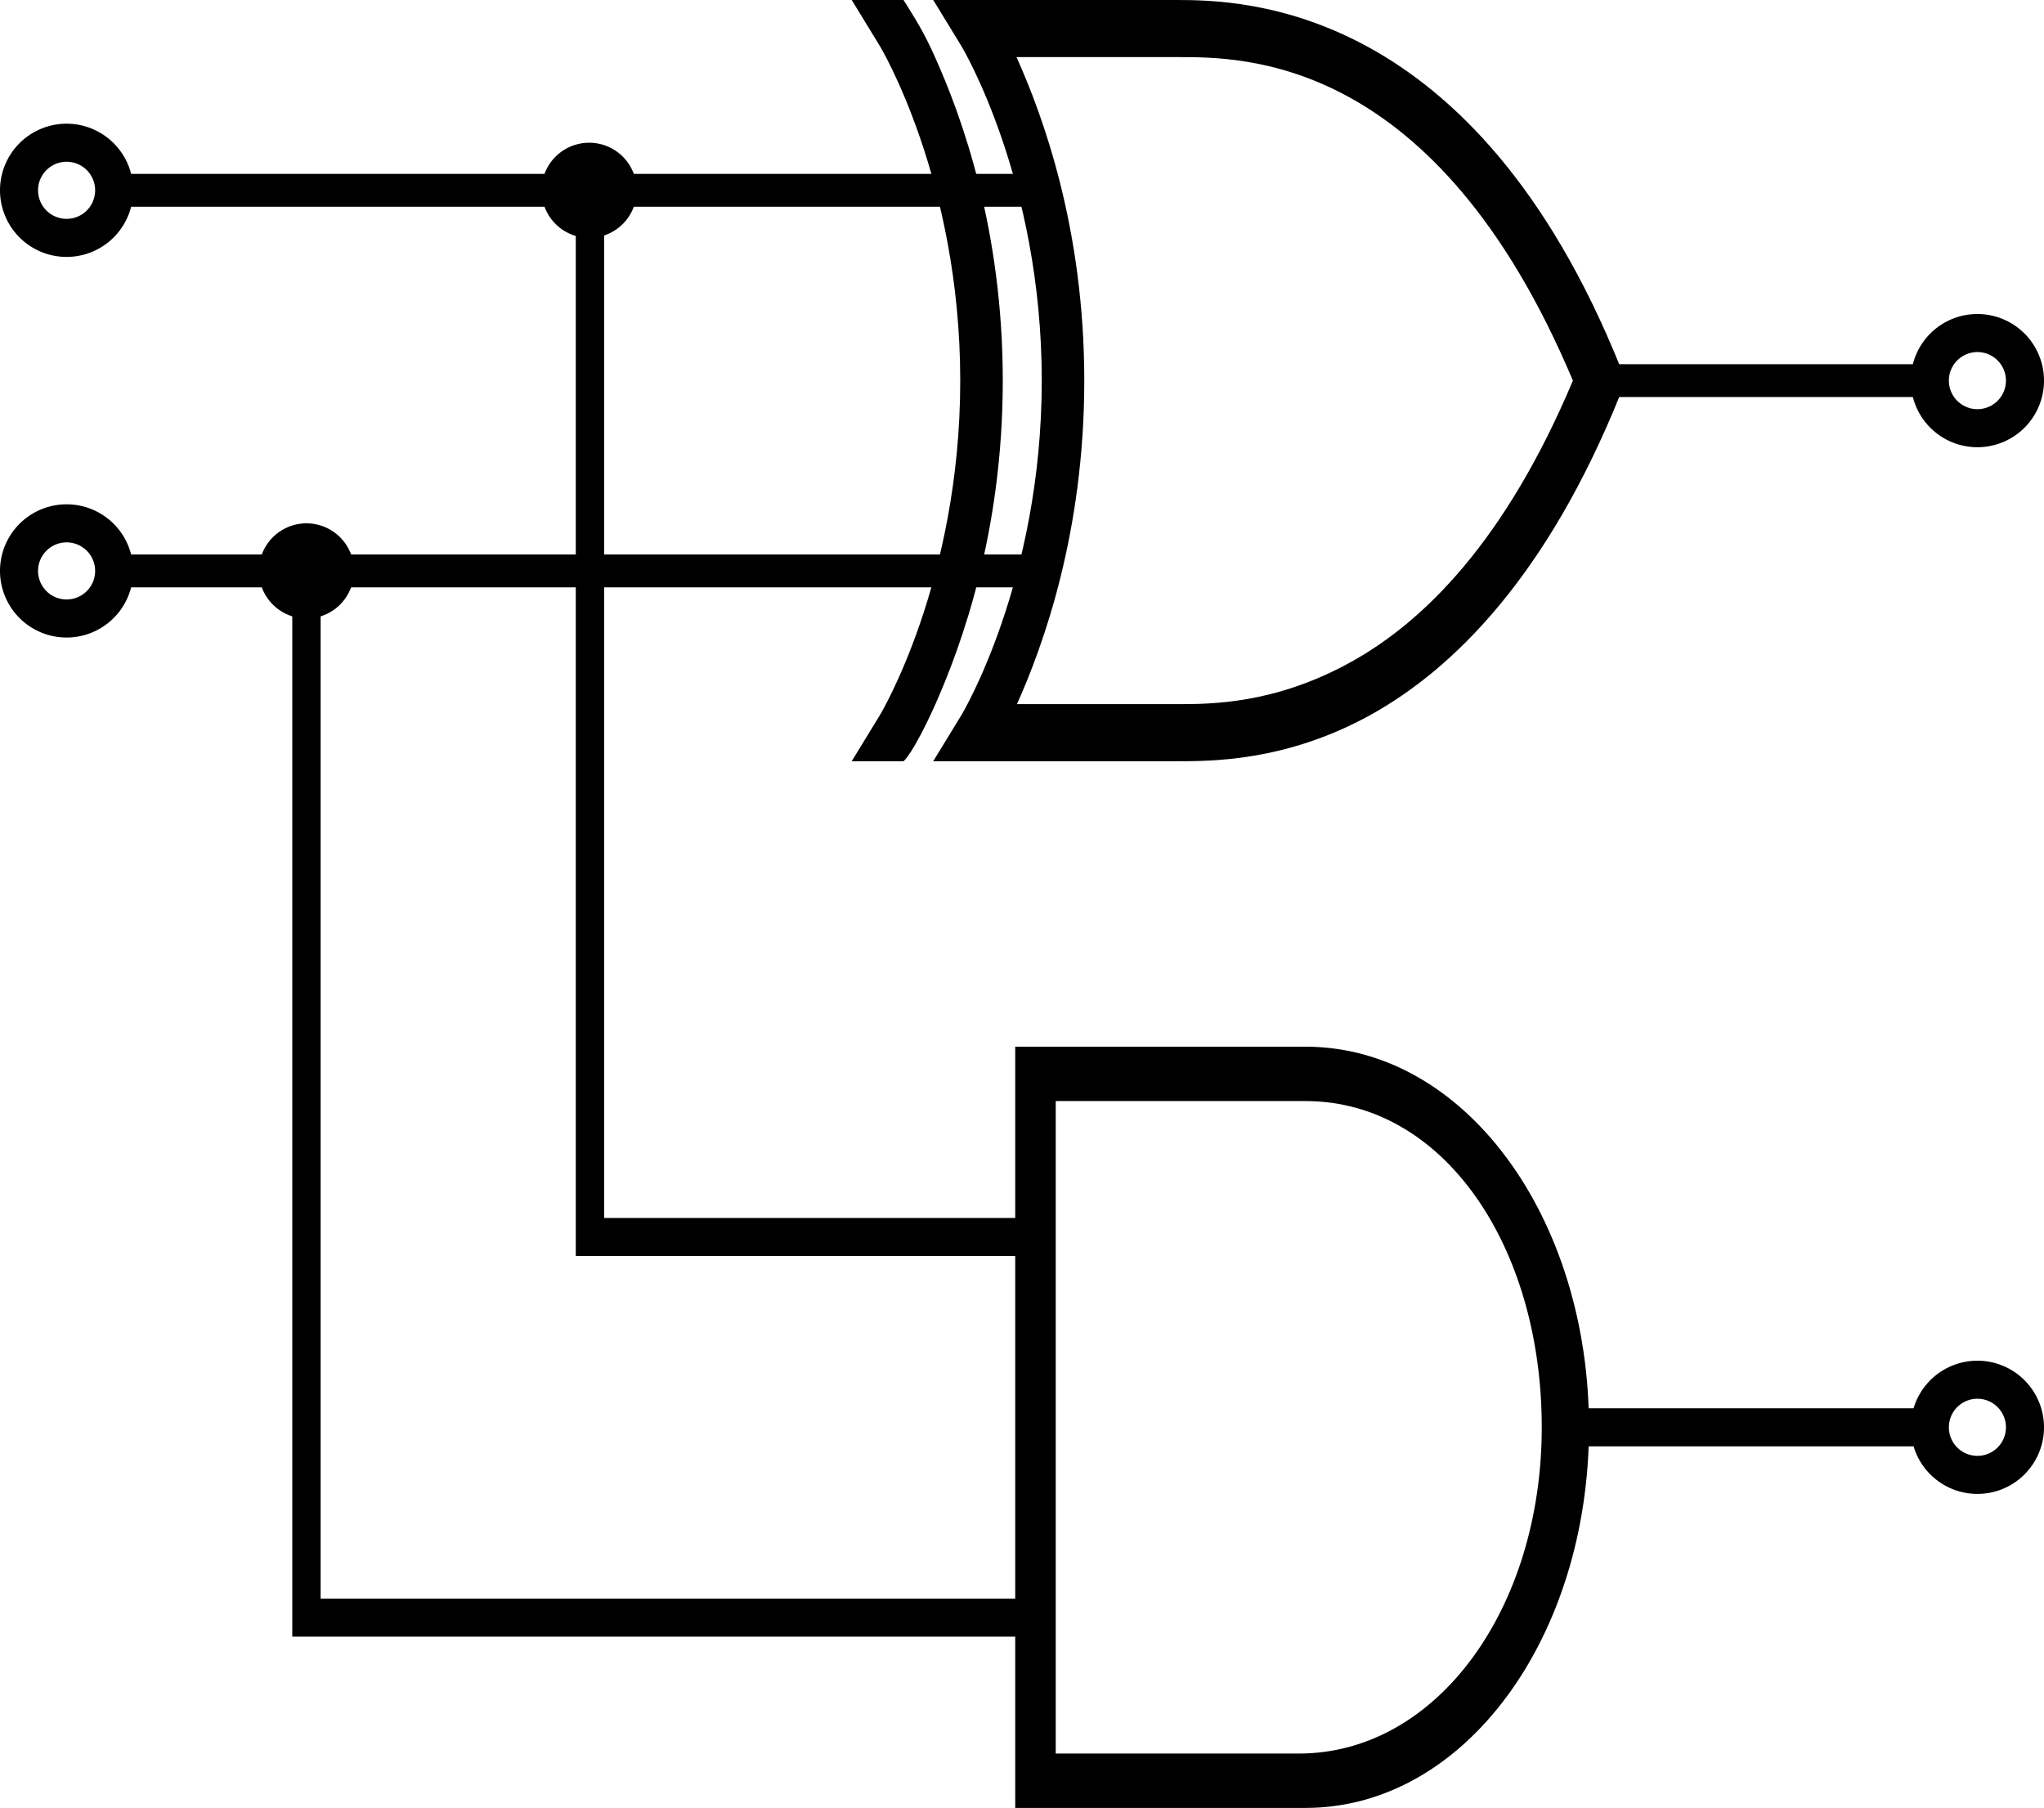 <?xml version="1.0" encoding="UTF-8" standalone="no"?>
<svg
   width="107.422"
   height="95"
   version="1.0"
   id="svg972"
   sodipodi:docname="Data_Dancersr.svg"
   inkscape:version="1.1.2 (0a00cf5339, 2022-02-04)"
   xmlns:inkscape="http://www.inkscape.org/namespaces/inkscape"
   xmlns:sodipodi="http://sodipodi.sourceforge.net/DTD/sodipodi-0.dtd"
   xmlns="http://www.w3.org/2000/svg"
   xmlns:svg="http://www.w3.org/2000/svg">
  <sodipodi:namedview
     id="namedview974"
     pagecolor="#ffffff"
     bordercolor="#666666"
     borderopacity="1.0"
     inkscape:pageshadow="2"
     inkscape:pageopacity="0.0"
     inkscape:pagecheckerboard="0"
     showgrid="false"
     fit-margin-top="0"
     fit-margin-left="0"
     fit-margin-right="0"
     fit-margin-bottom="0"
     inkscape:zoom="6.0042948"
     inkscape:cx="66.119338"
     inkscape:cy="48.798403"
     inkscape:window-width="1920"
     inkscape:window-height="1011"
     inkscape:window-x="0"
     inkscape:window-y="32"
     inkscape:window-maximized="1"
     inkscape:current-layer="g970" />
  <defs
     id="defs916" />
  <g
     id="g970"
     transform="translate(-36.687,-2)">
    <g
       transform="matrix(0.745,0,0,1,67.692,52)"
       style="fill:none;stroke:#000000;stroke-width:2;stroke-linecap:butt;stroke-linejoin:miter"
       id="g928">
      <path
         d="m 70,25 c 20,0 25,0 25,0"
         id="path918" />
      <path
         d="M 31,15 H 0 v -55"
         id="path920" />
      <path
         d="M 32,35 H -20 V -20"
         id="path922" />
      <g
         style="fill:#000000;stroke:none;stroke-width:0"
         id="g926">
        <path
           d="M 30,5 V 6.428 43.571 45 h 1.428 19.048 c 11.268,0 19.994,-9 20,-20 0,-11 -8.732,-20 -20,-20 0,0 0,0 -19.048,0 z m 2.857,2.857 c 7.977,0 13.061,0 15.238,0 1.19,0 1.786,0 2.083,0 0.149,0 0.231,0 0.268,0 0.019,0 0.025,0 0.03,0 C 60.237,7.857 67.143,15.497 67.143,25 67.143,34.503 59.761,42.143 50,42.143 H 32.857 Z"
           id="path924" />
      </g>
    </g>
    <path
       d="m 119.921,22 c 14.895,0 18.618,0 18.618,0"
       id="path930"
       style="fill:none;stroke:#000000;stroke-width:1.726;stroke-linecap:butt;stroke-linejoin:miter" />
    <path
       d="M 90.876,12 H 41.724"
       id="path932"
       style="fill:none;stroke:#000000;stroke-width:1.726;stroke-linecap:butt;stroke-linejoin:miter" />
    <path
       d="M 90.876,32 H 41.724"
       id="path934"
       style="fill:none;stroke:#000000;stroke-width:1.726;stroke-linecap:butt;stroke-linejoin:miter" />
    <g
       transform="matrix(0.745,0,0,1,87.525,-42.5)"
       style="fill:#000000;stroke:none;stroke-width:0;stroke-linecap:butt;stroke-linejoin:miter"
       id="g940">
      <path
         d="m -2.25,81.5 c -1.597,2.644 -2.25,3 -2.25,3 h -3.656 l 2,-2.438 C -6.156,82.063 -0.5,75.062 -0.5,64.5 -0.5,53.937 -6.156,46.937 -6.156,46.937 l -2,-2.437 H -4.5 c 0.781,0.938 1.422,1.656 2.219,3 1.873,3.1 4.781,9.027 4.781,17 0,7.951 -2.897,13.879 -4.75,17 z"
         id="path936" />
      <path
         d="m -2.406,44.5 2,2.437 c 0,0 5.656,7 5.656,17.563 0,10.562 -5.656,17.562 -5.656,17.562 l -2,2.438 h 3.156 14 c 2.408,0 7.689,0.024 13.625,-2.406 5.935,-2.431 12.537,-7.343 17.688,-16.875 L 44.75,64.5 46.062,63.781 C 35.759,44.716 19.507,44.5 14.75,44.5 h -14 -3.156 z m 5.875,3 H 14.75 c 4.684,0 18.287,-0.13 27.969,17 C 37.952,72.929 32.197,77.184 27,79.312 21.639,81.508 17.158,81.5 14.75,81.5 H 3.5 c 1.874,-3.108 4.75,-9.049 4.75,-17 0,-7.973 -2.909,-13.9 -4.781,-17 z"
         id="path938" />
    </g>
    <path
       d="m 70.151,12 a 2.5,2.5 0 1 1 -5,0 2.5,2.5 0 1 1 5,0 z"
       id="path954"
       style="fill:#000000;stroke:none;stroke-linejoin:miter;stroke-miterlimit:4" />
    <path
       d="m 55.293,32 a 2.5,2.5 0 1 1 -5,0 2.5,2.5 0 1 1 5,0 z"
       id="path956"
       style="fill:#000000;stroke:none;stroke-linejoin:miter;stroke-miterlimit:4" />
    <path
       d="m 42.687,12 a 2.5,2.5 0 1 1 -5,0 2.5,2.5 0 1 1 5,0 z"
       id="path960"
       style="fill:none;stroke:#000000;stroke-width:2;stroke-linejoin:miter;stroke-miterlimit:4" />
    <path
       d="m 42.687,32 a 2.5,2.5 0 1 1 -5,0 2.5,2.5 0 1 1 5,0 z"
       id="path962"
       style="fill:none;stroke:#000000;stroke-width:2;stroke-linejoin:miter;stroke-miterlimit:4" />
    <path
       d="m 143.109,22 a 2.5,2.5 0 1 1 -5,0 2.5,2.5 0 1 1 5,0 z"
       id="path964"
       style="fill:none;stroke:#000000;stroke-width:2;stroke-linejoin:miter;stroke-miterlimit:4" />
    <path
       d="m 143.109,77 a 2.5,2.5 0 1 1 -5,0 2.5,2.5 0 1 1 5,0 z"
       id="path966"
       style="fill:none;stroke:#000000;stroke-width:2;stroke-linejoin:miter;stroke-miterlimit:4" />
  </g>
</svg>
